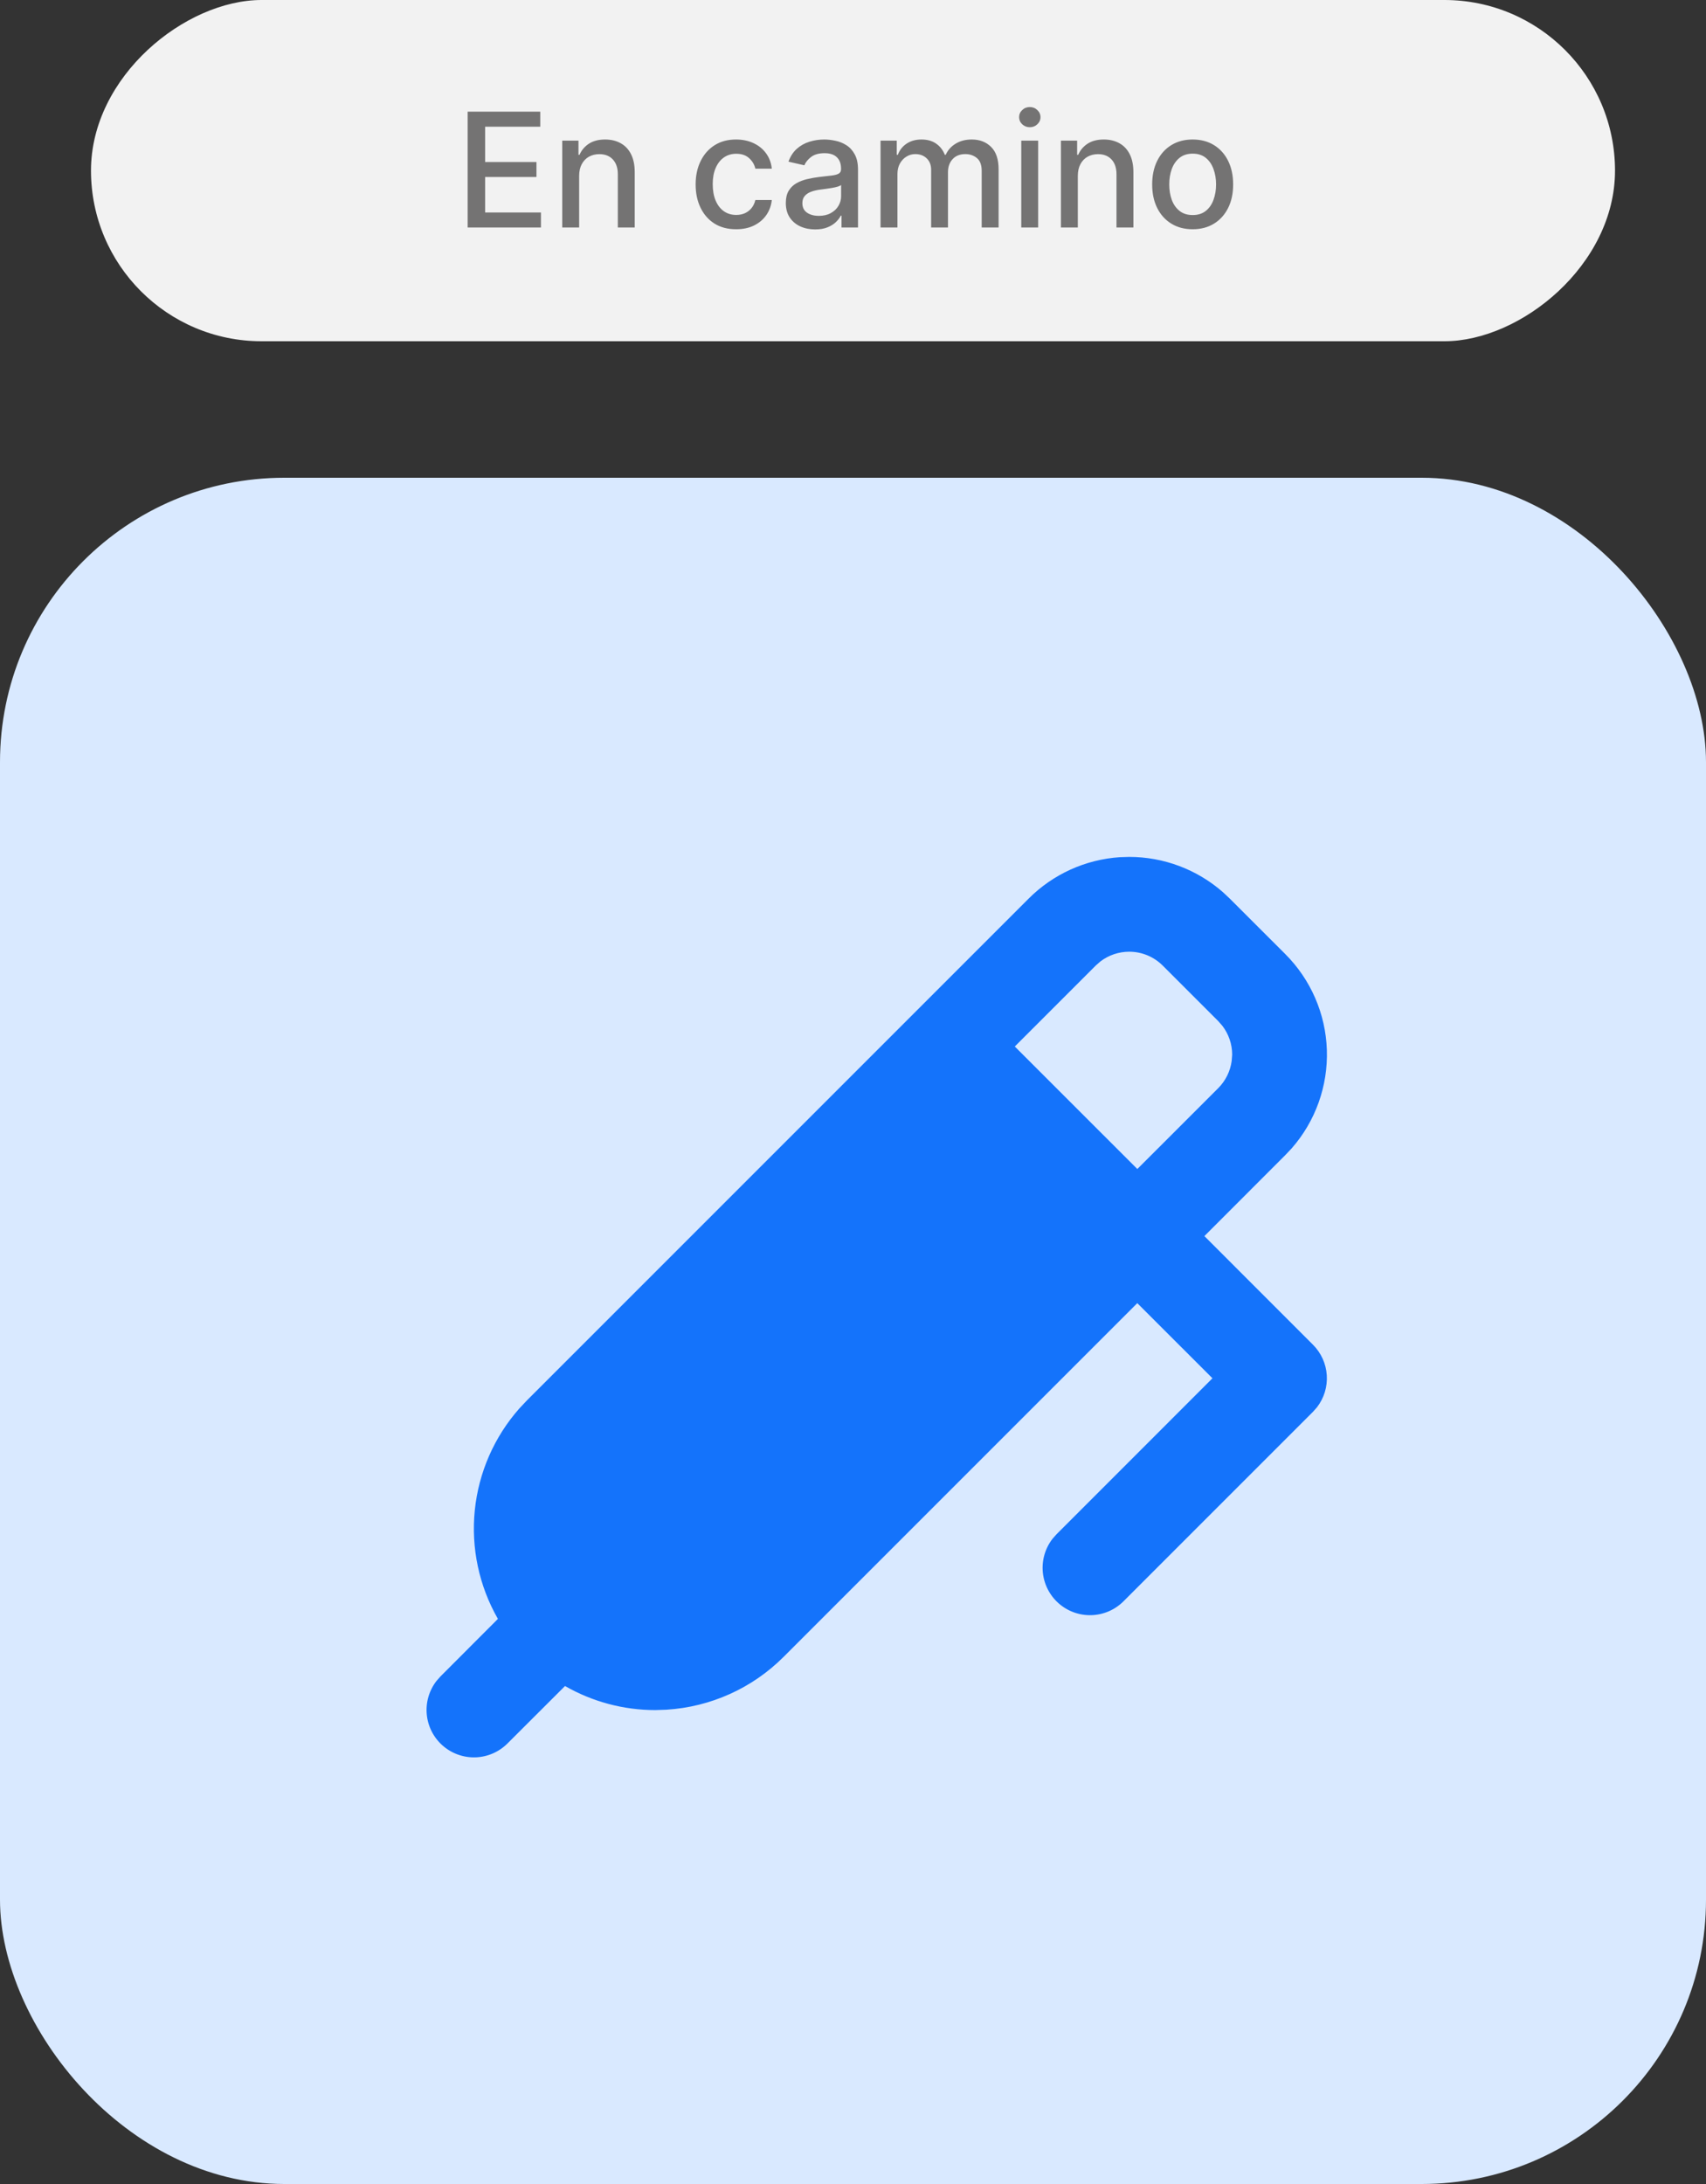 <svg width="150" height="192" viewBox="0 0 150 192" fill="none" xmlns="http://www.w3.org/2000/svg">
<rect x="0" y="0" width="150" height="192" fill="#333333" stroke="none"/>
<rect y="42" width="150" height="150" rx="25" fill="#D9E9FF"/>
<g clip-path="url(#clip0_0_1)">
<path d="M99.284 75.333C102.314 75.333 105.241 76.433 107.521 78.429L108.125 78.996L113.004 83.871C115.25 86.114 116.559 89.128 116.664 92.3C116.769 95.473 115.664 98.567 113.571 100.954L113.004 101.554L105.896 108.667L115.446 118.221C116.164 118.938 116.595 119.893 116.658 120.905C116.722 121.918 116.414 122.919 115.792 123.721L115.446 124.112L98.779 140.779C98.03 141.526 97.023 141.96 95.965 141.993C94.907 142.025 93.876 141.653 93.082 140.953C92.288 140.253 91.791 139.277 91.69 138.223C91.59 137.169 91.894 136.117 92.542 135.279L92.888 134.887L106.604 121.167L99.996 114.562L68.896 145.662C66.142 148.416 62.475 150.067 58.588 150.304L57.617 150.337C54.809 150.337 52.075 149.596 49.679 148.221L44.613 153.279C43.863 154.026 42.857 154.46 41.799 154.493C40.741 154.525 39.71 154.153 38.916 153.453C38.122 152.753 37.624 151.777 37.524 150.723C37.423 149.669 37.728 148.617 38.375 147.779L38.721 147.387L43.779 142.321C42.119 139.426 41.408 136.083 41.747 132.762C42.087 129.442 43.459 126.312 45.671 123.812L46.338 123.104L90.446 78.996C92.588 76.852 95.435 75.56 98.459 75.358L99.284 75.333ZM99.284 83.667C98.368 83.667 97.478 83.968 96.75 84.525L96.338 84.888L89.225 92L100 102.771L107.113 95.662C107.76 95.014 108.176 94.171 108.296 93.263L108.338 92.717C108.338 91.799 108.034 90.907 107.475 90.179L107.113 89.767L102.234 84.888C101.846 84.5 101.386 84.193 100.88 83.983C100.374 83.774 99.832 83.666 99.284 83.667Z" fill="#1473FB"/>
</g>
<rect x="142" width="30" height="134" rx="15" transform="rotate(90 142 0)" fill="#F2F2F2"/>
<path d="M41.119 20V9.818H47.502V11.141H42.655V14.243H47.169V15.56H42.655V18.678H47.562V20H41.119ZM50.921 15.466V20H49.435V12.364H50.862V13.607H50.956C51.132 13.202 51.407 12.877 51.781 12.632C52.159 12.387 52.635 12.264 53.208 12.264C53.729 12.264 54.184 12.374 54.575 12.592C54.967 12.808 55.27 13.129 55.485 13.557C55.701 13.984 55.808 14.513 55.808 15.143V20H54.322V15.322C54.322 14.768 54.178 14.336 53.889 14.024C53.601 13.709 53.205 13.552 52.701 13.552C52.356 13.552 52.05 13.626 51.781 13.776C51.516 13.925 51.306 14.143 51.15 14.432C50.998 14.717 50.921 15.062 50.921 15.466ZM64.724 20.154C63.985 20.154 63.348 19.987 62.815 19.652C62.284 19.314 61.877 18.848 61.592 18.255C61.307 17.662 61.164 16.982 61.164 16.217C61.164 15.441 61.31 14.757 61.602 14.163C61.893 13.567 62.304 13.101 62.834 12.766C63.365 12.432 63.99 12.264 64.709 12.264C65.289 12.264 65.806 12.372 66.26 12.587C66.714 12.8 67.08 13.098 67.359 13.482C67.64 13.867 67.808 14.316 67.861 14.829H66.414C66.335 14.472 66.152 14.163 65.867 13.905C65.585 13.646 65.208 13.517 64.734 13.517C64.319 13.517 63.956 13.626 63.645 13.845C63.337 14.061 63.096 14.369 62.924 14.77C62.752 15.168 62.666 15.638 62.666 16.182C62.666 16.739 62.75 17.219 62.919 17.624C63.088 18.028 63.327 18.341 63.635 18.563C63.947 18.785 64.313 18.896 64.734 18.896C65.015 18.896 65.271 18.845 65.499 18.742C65.731 18.636 65.925 18.485 66.081 18.29C66.24 18.094 66.351 17.859 66.414 17.584H67.861C67.808 18.078 67.647 18.518 67.379 18.906C67.11 19.294 66.751 19.599 66.3 19.821C65.852 20.043 65.327 20.154 64.724 20.154ZM71.673 20.169C71.189 20.169 70.751 20.079 70.36 19.901C69.969 19.718 69.659 19.455 69.431 19.11C69.205 18.765 69.093 18.343 69.093 17.842C69.093 17.412 69.175 17.057 69.341 16.778C69.507 16.5 69.731 16.28 70.012 16.117C70.294 15.955 70.609 15.832 70.957 15.749C71.305 15.666 71.659 15.604 72.021 15.56C72.478 15.507 72.849 15.464 73.134 15.431C73.419 15.395 73.627 15.337 73.756 15.257C73.885 15.178 73.95 15.048 73.95 14.869V14.835C73.95 14.4 73.827 14.064 73.582 13.825C73.34 13.587 72.979 13.467 72.498 13.467C71.998 13.467 71.603 13.578 71.315 13.8C71.03 14.019 70.833 14.263 70.723 14.531L69.326 14.213C69.492 13.749 69.734 13.374 70.052 13.089C70.374 12.801 70.743 12.592 71.161 12.463C71.578 12.331 72.017 12.264 72.478 12.264C72.783 12.264 73.106 12.301 73.448 12.374C73.792 12.443 74.114 12.572 74.412 12.761C74.714 12.95 74.961 13.22 75.153 13.572C75.345 13.92 75.441 14.372 75.441 14.929V20H73.99V18.956H73.93C73.834 19.148 73.69 19.337 73.497 19.523C73.305 19.708 73.058 19.863 72.757 19.985C72.455 20.108 72.094 20.169 71.673 20.169ZM71.996 18.976C72.407 18.976 72.758 18.895 73.05 18.732C73.345 18.57 73.569 18.358 73.721 18.096C73.877 17.831 73.955 17.547 73.955 17.246V16.261C73.902 16.314 73.799 16.364 73.647 16.41C73.497 16.454 73.327 16.492 73.134 16.525C72.942 16.555 72.755 16.583 72.573 16.609C72.39 16.633 72.238 16.652 72.115 16.669C71.827 16.706 71.563 16.767 71.325 16.853C71.089 16.939 70.9 17.063 70.758 17.226C70.619 17.385 70.549 17.597 70.549 17.862C70.549 18.23 70.685 18.509 70.957 18.697C71.229 18.883 71.575 18.976 71.996 18.976ZM77.421 20V12.364H78.848V13.607H78.942C79.102 13.186 79.362 12.857 79.723 12.622C80.084 12.383 80.517 12.264 81.021 12.264C81.531 12.264 81.959 12.383 82.303 12.622C82.651 12.861 82.908 13.189 83.074 13.607H83.153C83.336 13.199 83.626 12.874 84.023 12.632C84.421 12.387 84.895 12.264 85.445 12.264C86.138 12.264 86.703 12.481 87.141 12.915C87.581 13.35 87.802 14.004 87.802 14.879V20H86.315V15.018C86.315 14.501 86.174 14.127 85.893 13.895C85.611 13.663 85.275 13.547 84.883 13.547C84.4 13.547 84.023 13.696 83.755 13.994C83.487 14.289 83.352 14.669 83.352 15.133V20H81.871V14.924C81.871 14.51 81.742 14.177 81.483 13.925C81.224 13.673 80.888 13.547 80.474 13.547C80.192 13.547 79.932 13.621 79.693 13.771C79.458 13.916 79.267 14.12 79.121 14.382C78.979 14.644 78.908 14.947 78.908 15.292V20H77.421ZM89.794 20V12.364H91.281V20H89.794ZM90.545 11.185C90.286 11.185 90.064 11.099 89.879 10.927C89.696 10.751 89.605 10.542 89.605 10.3C89.605 10.055 89.696 9.846 89.879 9.674C90.064 9.498 90.286 9.411 90.545 9.411C90.803 9.411 91.024 9.498 91.206 9.674C91.392 9.846 91.485 10.055 91.485 10.3C91.485 10.542 91.392 10.751 91.206 10.927C91.024 11.099 90.803 11.185 90.545 11.185ZM94.767 15.466V20H93.281V12.364H94.707V13.607H94.802C94.978 13.202 95.253 12.877 95.627 12.632C96.005 12.387 96.481 12.264 97.054 12.264C97.574 12.264 98.03 12.374 98.421 12.592C98.812 12.808 99.115 13.129 99.331 13.557C99.546 13.984 99.654 14.513 99.654 15.143V20H98.168V15.322C98.168 14.768 98.023 14.336 97.735 14.024C97.447 13.709 97.051 13.552 96.547 13.552C96.202 13.552 95.896 13.626 95.627 13.776C95.362 13.925 95.151 14.143 94.996 14.432C94.843 14.717 94.767 15.062 94.767 15.466ZM104.864 20.154C104.148 20.154 103.524 19.99 102.99 19.662C102.456 19.334 102.042 18.875 101.747 18.285C101.452 17.695 101.305 17.005 101.305 16.217C101.305 15.425 101.452 14.732 101.747 14.139C102.042 13.545 102.456 13.085 102.99 12.756C103.524 12.428 104.148 12.264 104.864 12.264C105.58 12.264 106.205 12.428 106.739 12.756C107.272 13.085 107.687 13.545 107.982 14.139C108.277 14.732 108.424 15.425 108.424 16.217C108.424 17.005 108.277 17.695 107.982 18.285C107.687 18.875 107.272 19.334 106.739 19.662C106.205 19.99 105.58 20.154 104.864 20.154ZM104.869 18.906C105.333 18.906 105.718 18.784 106.023 18.538C106.328 18.293 106.553 17.967 106.699 17.559C106.848 17.151 106.923 16.702 106.923 16.212C106.923 15.724 106.848 15.277 106.699 14.869C106.553 14.458 106.328 14.129 106.023 13.88C105.718 13.631 105.333 13.507 104.869 13.507C104.402 13.507 104.014 13.631 103.706 13.88C103.401 14.129 103.174 14.458 103.025 14.869C102.879 15.277 102.806 15.724 102.806 16.212C102.806 16.702 102.879 17.151 103.025 17.559C103.174 17.967 103.401 18.293 103.706 18.538C104.014 18.784 104.402 18.906 104.869 18.906Z" fill="#747373"/>
<defs>
<clipPath id="clip0_0_1">
<rect width="100" height="100" fill="white" transform="translate(25 67)"/>
</clipPath>
</defs>
</svg>
